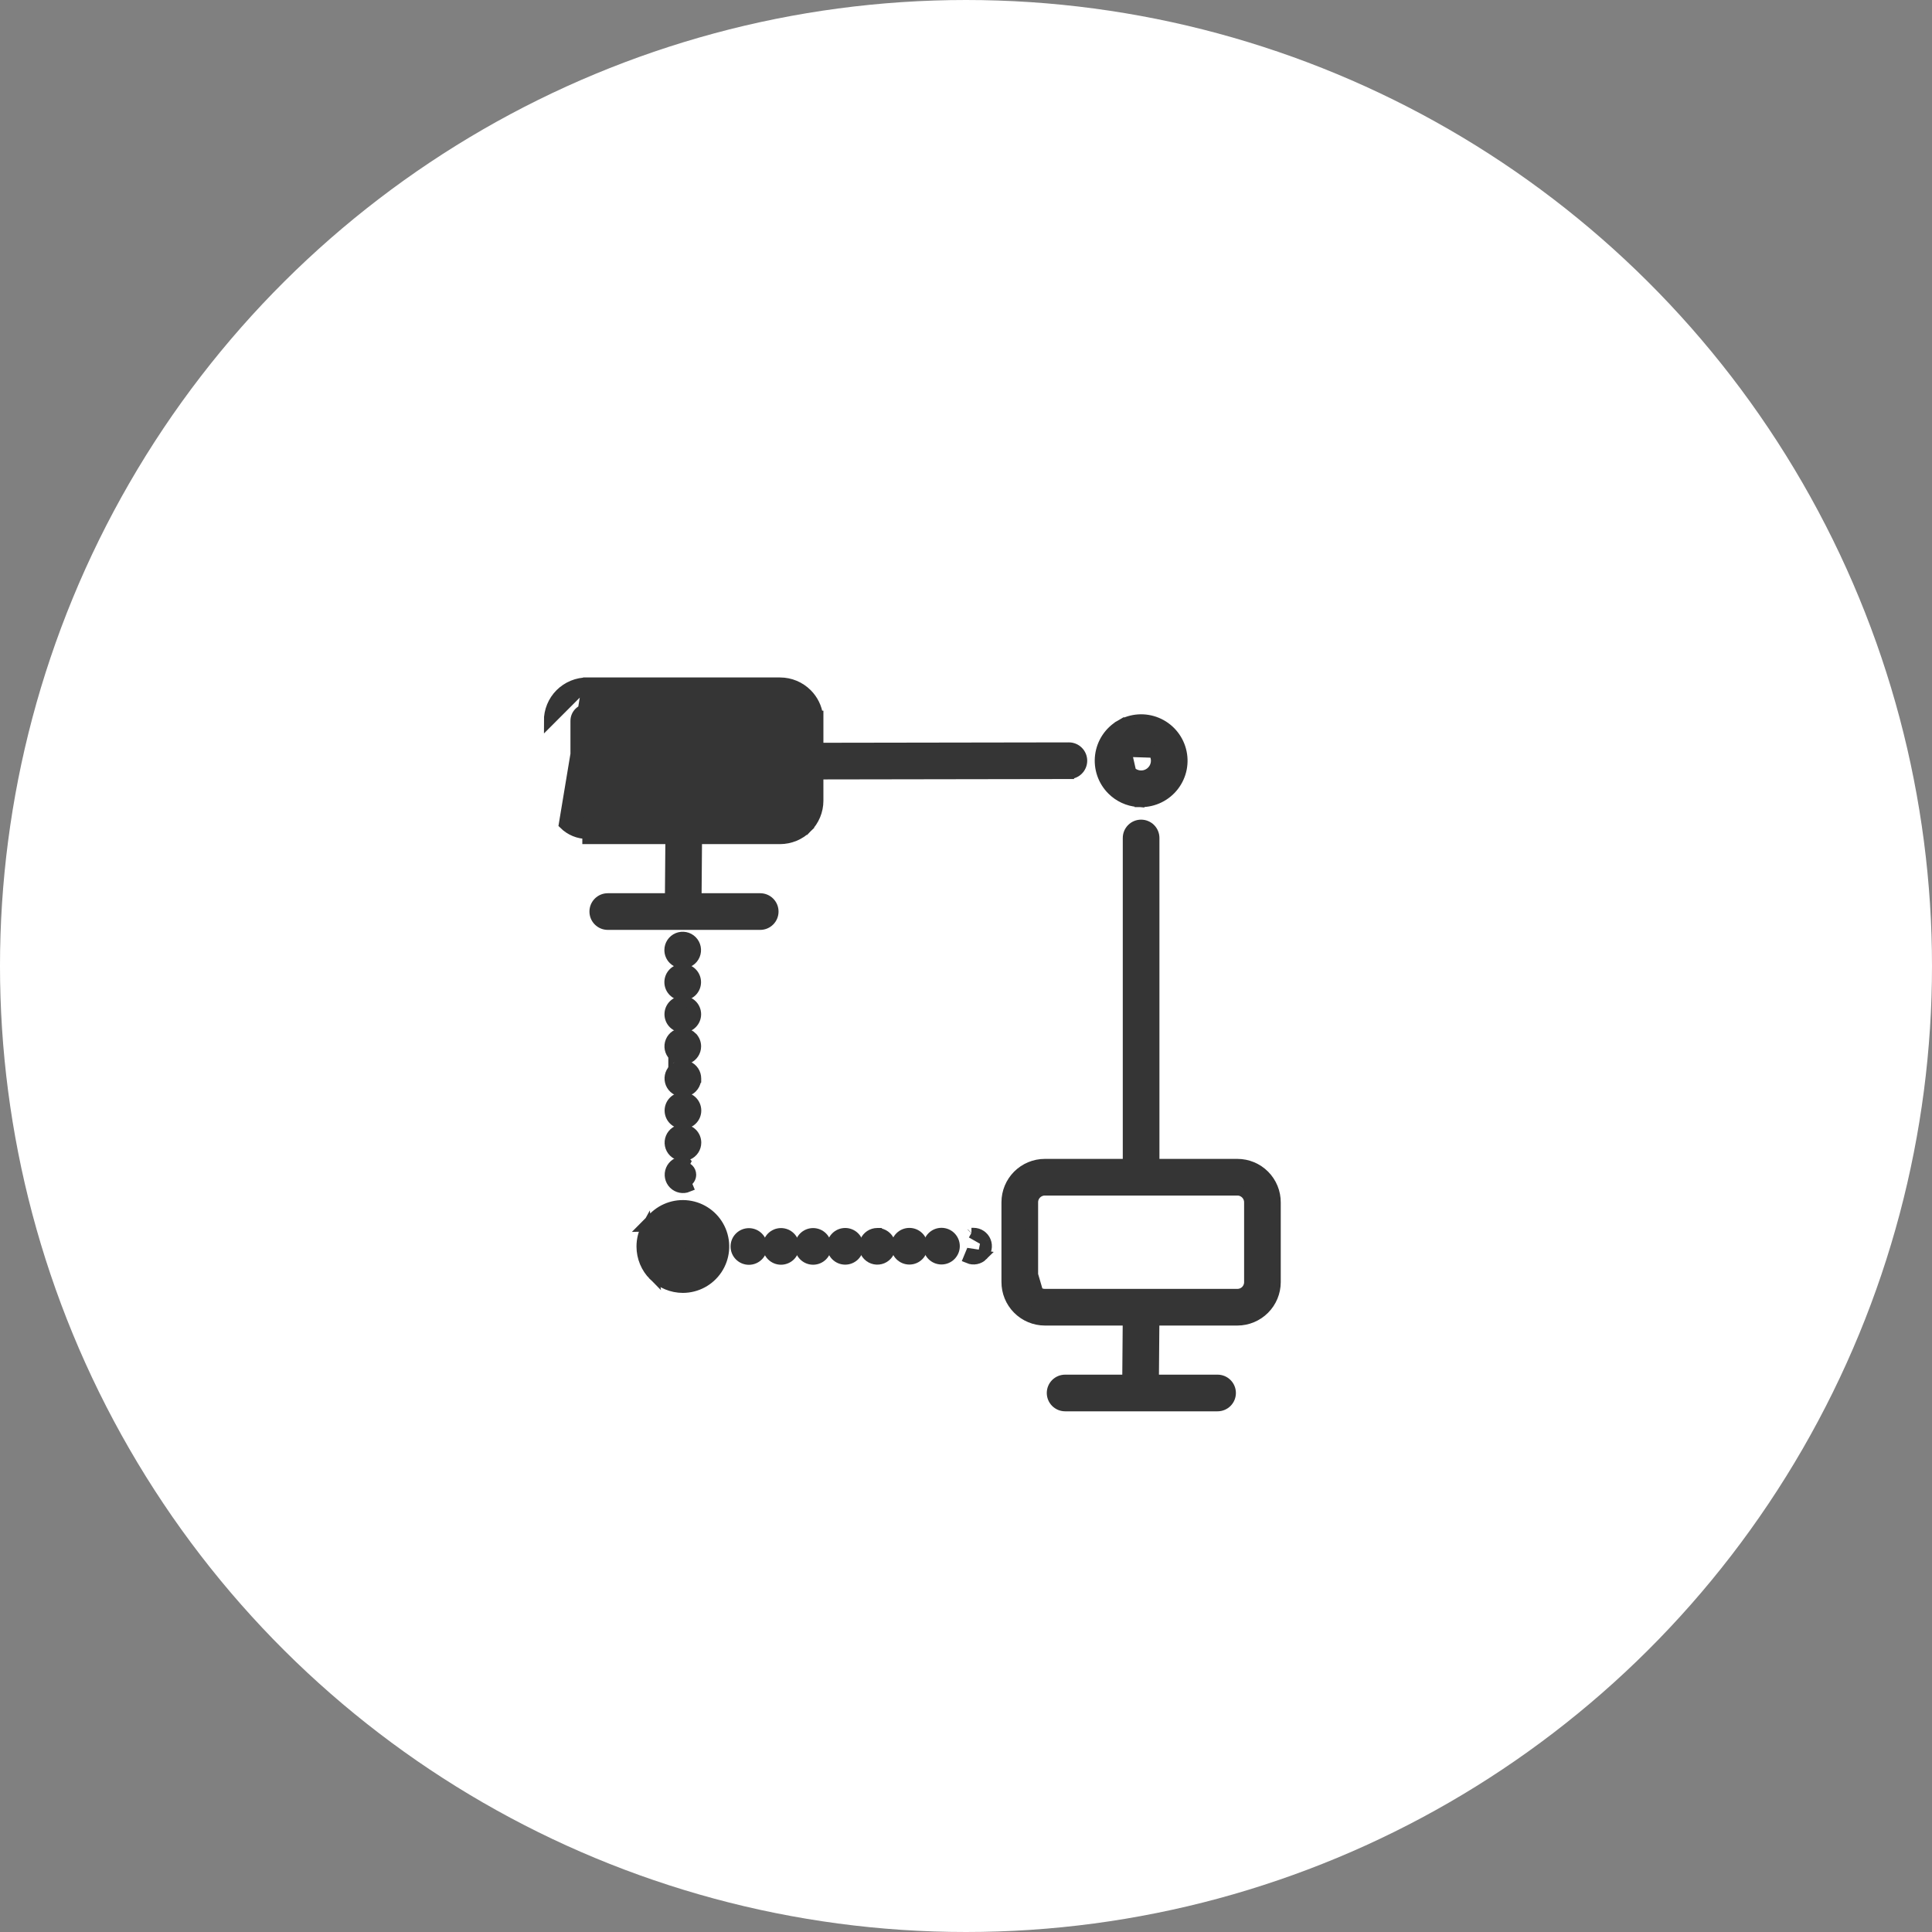 <svg width="150" height="150" viewBox="0 0 150 150" fill="none" xmlns="http://www.w3.org/2000/svg">
<rect x="0" y="0" width="150" height="150" fill="#808080" stroke="none"/>
<circle cx="75" cy="75" r="75" transform="rotate(-90 75 75)" fill="white"/>
<path d="M45.612 52.998H60.562C61.352 52.998 62.108 53.313 62.665 53.873L62.665 53.873C63.126 54.336 63.419 54.937 63.503 55.578H63.529V55.978V58.069L82.988 58.038L82.989 58.038C83.553 58.038 84.011 58.497 84.011 59.062C84.011 59.626 83.553 60.084 82.989 60.084L82.989 60.084L82.989 59.684V60.084L63.528 60.115L63.529 62.17V62.171C63.527 62.957 63.214 63.71 62.658 64.266L62.394 64.002L62.658 64.266C62.102 64.822 61.349 65.135 60.563 65.137L60.562 65.137L54.106 65.137L54.069 69.75H59.023C59.588 69.75 60.046 70.209 60.046 70.773C60.046 71.338 59.589 71.796 59.023 71.796H47.187C46.622 71.796 46.164 71.338 46.164 70.773C46.164 70.208 46.622 69.75 47.187 69.75C47.187 69.75 47.187 69.75 47.187 69.75H52.023L52.06 65.137H45.612H45.611V64.737C44.927 64.74 44.271 64.471 43.786 63.99L45.612 52.998ZM45.612 52.998C44.818 52.993 44.056 53.306 43.494 53.867L43.494 53.867C42.933 54.429 42.62 55.191 42.626 55.986L45.612 52.998ZM61.482 62.17L61.482 62.198C61.467 62.693 61.061 63.09 60.562 63.09H45.61C45.102 63.09 44.69 62.678 44.69 62.17V55.984H44.69L44.69 55.978C44.686 55.731 44.782 55.494 44.955 55.319C45.128 55.143 45.364 55.044 45.61 55.044H60.562C61.068 55.044 61.479 55.453 61.482 55.96L61.482 62.17Z" fill="#353535" stroke="#353535" stroke-width="0.8"/>
<path d="M96.071 90.376V90.376H89.618V65.06C89.618 64.789 89.511 64.529 89.319 64.337C89.127 64.145 88.867 64.037 88.595 64.037C88.03 64.037 87.572 64.495 87.572 65.06V90.376H81.12C80.334 90.376 79.581 90.688 79.024 91.243L79.024 91.243C78.468 91.798 78.155 92.55 78.153 93.336V93.337V99.522C78.147 100.312 78.457 101.072 79.013 101.633C79.57 102.195 80.328 102.513 81.119 102.515H81.12H87.569L87.531 107.128H82.696C82.695 107.128 82.695 107.128 82.695 107.128C82.13 107.128 81.672 107.586 81.672 108.151C81.672 108.716 82.131 109.174 82.696 109.174H94.532C95.097 109.174 95.555 108.716 95.555 108.151C95.555 107.586 95.097 107.128 94.532 107.128H89.577L89.615 102.515H96.071L96.072 102.515C96.857 102.513 97.611 102.2 98.166 101.644C98.722 101.088 99.035 100.335 99.037 99.549V99.548V93.364C99.043 92.573 98.732 91.814 98.176 91.253L98.176 91.253C97.619 90.692 96.861 90.376 96.071 90.376ZM78.553 93.337V99.523C78.548 100.208 78.816 100.866 79.297 101.352C79.779 101.838 80.435 102.113 81.12 102.115L78.553 93.337ZM96.992 99.498V99.505L96.992 99.513C97.001 99.763 96.909 100.006 96.735 100.187C96.561 100.367 96.321 100.469 96.071 100.468H96.071H81.12C80.611 100.468 80.199 100.056 80.199 99.548V93.362H80.199L80.199 93.356C80.195 93.109 80.291 92.872 80.464 92.697C80.637 92.521 80.873 92.422 81.12 92.422H96.071C96.577 92.422 96.989 92.832 96.992 93.338V99.498Z" fill="#353535" stroke="#353535" stroke-width="0.8"/>
<path d="M88.345 62.255C87.59 62.197 86.878 61.871 86.339 61.332C85.632 60.629 85.294 59.638 85.421 58.65L85.421 58.65C85.55 57.661 86.13 56.789 86.993 56.289L88.345 62.255ZM88.345 62.255L88.35 62.265L88.596 62.265C89.592 62.266 90.532 61.802 91.139 61.012L91.139 61.012C91.746 60.222 91.951 59.194 91.692 58.232C91.434 57.269 90.743 56.482 89.822 56.101L89.822 56.101C88.901 55.72 87.855 55.79 86.993 56.289L88.345 62.255ZM87.436 59.065C87.434 58.814 87.513 58.571 87.66 58.371L88.492 58.398L88.108 58.014C88.259 57.943 88.426 57.904 88.597 57.904C88.984 57.903 89.345 58.096 89.56 58.416C89.776 58.737 89.817 59.145 89.67 59.502C89.522 59.86 89.206 60.12 88.827 60.196C88.448 60.272 88.055 60.154 87.782 59.881L87.782 59.881L87.78 59.879C87.562 59.664 87.438 59.371 87.436 59.065L87.436 59.065Z" fill="#353535" stroke="#353535" stroke-width="0.8"/>
<path d="M60.636 97.793C61.202 97.793 61.659 97.334 61.659 96.77C61.659 96.205 61.202 95.747 60.636 95.747C60.071 95.747 59.614 96.205 59.614 96.77C59.614 97.334 60.071 97.793 60.636 97.793Z" fill="#353535" stroke="#353535" stroke-width="0.8"/>
<path d="M58.145 97.799C58.709 97.799 59.168 97.341 59.168 96.776C59.168 96.211 58.709 95.753 58.145 95.753C57.58 95.753 57.121 96.211 57.121 96.776C57.121 97.342 57.58 97.799 58.145 97.799Z" fill="#353535" stroke="#353535" stroke-width="0.8"/>
<path d="M76.311 97.474L76.311 97.474C76.019 97.767 75.578 97.854 75.196 97.696C75.196 97.696 75.196 97.696 75.196 97.696L75.349 97.326L76.311 97.474ZM76.311 97.474C76.603 97.182 76.691 96.742 76.533 96.36L76.533 96.359M76.311 97.474L76.533 96.359M76.533 96.359C76.374 95.978 76.002 95.728 75.588 95.728H75.422M76.533 96.359L75.422 95.728M75.422 95.728L75.406 95.744L75.422 95.728Z" fill="#353535" stroke="#353535" stroke-width="0.8"/>
<path d="M67.167 96.372C67.009 96.755 67.097 97.194 67.389 97.487L67.389 97.487C67.681 97.779 68.121 97.867 68.504 97.709C68.886 97.55 69.135 97.177 69.135 96.763C69.135 96.492 69.028 96.232 68.836 96.04C68.687 95.892 68.498 95.794 68.294 95.757L68.278 95.741H68.112C67.699 95.741 67.325 95.99 67.167 96.372ZM67.167 96.372L67.537 96.525L67.167 96.372Z" fill="#353535" stroke="#353535" stroke-width="0.8"/>
<path d="M63.129 97.793C63.694 97.793 64.152 97.335 64.152 96.77C64.152 96.204 63.693 95.747 63.129 95.747C62.564 95.747 62.106 96.205 62.106 96.77C62.106 97.334 62.563 97.793 63.129 97.793Z" fill="#353535" stroke="#353535" stroke-width="0.8"/>
<path d="M70.604 97.78C71.169 97.78 71.627 97.322 71.627 96.757C71.627 96.192 71.169 95.734 70.604 95.734C70.039 95.734 69.581 96.192 69.581 96.757C69.581 97.322 70.039 97.78 70.604 97.78Z" fill="#353535" stroke="#353535" stroke-width="0.8"/>
<path d="M65.621 97.787C66.186 97.787 66.644 97.328 66.644 96.763C66.644 96.199 66.186 95.74 65.621 95.74C65.056 95.74 64.598 96.198 64.598 96.763C64.598 97.328 65.056 97.787 65.621 97.787Z" fill="#353535" stroke="#353535" stroke-width="0.8"/>
<path d="M73.096 97.774C73.661 97.774 74.119 97.315 74.119 96.751C74.119 96.186 73.661 95.728 73.096 95.728C72.531 95.728 72.073 96.186 72.073 96.751C72.073 97.316 72.531 97.774 73.096 97.774Z" fill="#353535" stroke="#353535" stroke-width="0.8"/>
<path d="M53.005 77.278C53.57 77.278 54.028 76.82 54.028 76.256C54.028 75.691 53.57 75.232 53.005 75.232C52.44 75.232 51.982 75.691 51.982 76.256C51.982 76.82 52.44 77.278 53.005 77.278Z" fill="#353535" stroke="#353535" stroke-width="0.8"/>
<path d="M53.205 87.708L53.189 87.692H53.023C52.609 87.692 52.236 87.941 52.078 88.323C51.92 88.705 52.007 89.145 52.3 89.438L52.3 89.438C52.592 89.73 53.032 89.818 53.415 89.66C53.797 89.501 54.046 89.128 54.046 88.714C54.046 88.442 53.938 88.183 53.747 87.992L53.746 87.991C53.598 87.843 53.409 87.745 53.205 87.708Z" fill="#353535" stroke="#353535" stroke-width="0.8"/>
<path d="M52.823 74.77L52.839 74.787H53.005C53.419 74.787 53.792 74.537 53.95 74.155C54.108 73.773 54.021 73.333 53.728 73.04L53.728 73.04C53.435 72.747 52.995 72.66 52.614 72.818C52.231 72.977 51.982 73.349 51.982 73.763C51.982 74.035 52.09 74.295 52.282 74.487C52.43 74.635 52.619 74.733 52.823 74.77Z" fill="#353535" stroke="#353535" stroke-width="0.8"/>
<path d="M54.027 83.897L54.041 83.882V83.731C54.041 83.317 53.791 82.944 53.409 82.786C53.026 82.628 52.587 82.716 52.294 83.007L52.294 83.007L52.294 83.008C52.001 83.301 51.914 83.741 52.072 84.122C52.231 84.504 52.603 84.754 53.017 84.754C53.288 84.754 53.549 84.647 53.741 84.455C53.893 84.302 53.992 84.107 54.027 83.897Z" fill="#353535" stroke="#353535" stroke-width="0.8"/>
<path d="M53.402 82.184C53.784 82.026 54.034 81.653 54.034 81.239C54.034 80.967 53.925 80.707 53.734 80.516L53.734 80.515C53.585 80.367 53.396 80.269 53.192 80.232L53.176 80.216H53.01C52.596 80.216 52.224 80.466 52.066 80.848C51.907 81.229 51.994 81.669 52.288 81.962M53.402 82.184L53.249 81.815L53.402 82.184ZM53.402 82.184C53.02 82.342 52.58 82.255 52.288 81.962M52.288 81.962C52.288 81.962 52.288 81.962 52.288 81.962L52.57 81.679L52.288 81.963C52.288 81.963 52.288 81.962 52.288 81.962Z" fill="#353535" stroke="#353535" stroke-width="0.8"/>
<path d="M53.228 90.203L53.211 90.183H53.029C52.615 90.183 52.243 90.432 52.084 90.814C51.926 91.197 52.013 91.637 52.306 91.93C52.598 92.222 53.039 92.31 53.421 92.151L53.268 91.781C53.501 91.685 53.652 91.458 53.652 91.206C53.652 91.041 53.587 90.882 53.47 90.766C53.353 90.649 53.194 90.583 53.029 90.583L53.228 90.203Z" fill="#353535" stroke="#353535" stroke-width="0.8"/>
<path d="M53.011 79.77C53.576 79.77 54.035 79.312 54.035 78.747C54.035 78.182 53.576 77.724 53.011 77.724C52.447 77.724 51.989 78.182 51.989 78.747C51.989 79.312 52.447 79.77 53.011 79.77Z" fill="#353535" stroke="#353535" stroke-width="0.8"/>
<path d="M53.023 87.246C53.588 87.246 54.047 86.788 54.047 86.223C54.047 85.657 53.588 85.2 53.023 85.2C52.459 85.2 52 85.657 52 86.223C52 86.788 52.459 87.246 53.023 87.246Z" fill="#353535" stroke="#353535" stroke-width="0.8"/>
<path d="M50.221 95.219L50.042 95.223L50.74 94.52C51.495 93.76 52.578 93.427 53.629 93.633L53.629 93.633C54.68 93.838 55.558 94.555 55.97 95.543C56.383 96.531 56.274 97.66 55.681 98.551L55.681 98.551C55.088 99.442 54.089 99.978 53.018 99.98L53.017 99.98C52.17 99.979 51.356 99.642 50.757 99.043L50.221 95.219ZM50.221 95.219C49.957 95.694 49.816 96.231 49.817 96.784C49.819 97.632 50.157 98.444 50.757 99.043L50.221 95.219ZM53.859 97.6L53.814 97.644C53.603 97.841 53.326 97.953 53.035 97.956C52.725 97.959 52.426 97.837 52.206 97.618C51.987 97.399 51.864 97.101 51.866 96.79L53.859 97.6ZM53.859 97.6L53.909 97.547M53.859 97.6L53.909 97.547M53.909 97.547C54.099 97.337 54.205 97.063 54.206 96.778L54.206 96.777C54.206 96.471 54.084 96.176 53.866 95.96L53.909 97.547ZM52.219 95.967L52.219 95.967C51.995 96.184 51.868 96.48 51.866 96.79L52.219 95.967ZM52.219 95.967L52.225 95.961M52.219 95.967L52.225 95.961M52.225 95.961C52.44 95.744 52.733 95.623 53.039 95.625L53.039 95.625M52.225 95.961L53.039 95.625M53.039 95.625L53.046 95.625M53.039 95.625L53.046 95.625M53.046 95.625C53.353 95.623 53.648 95.743 53.866 95.96L53.046 95.625Z" fill="#353535" stroke="#353535" stroke-width="0.8"/>
</svg>
